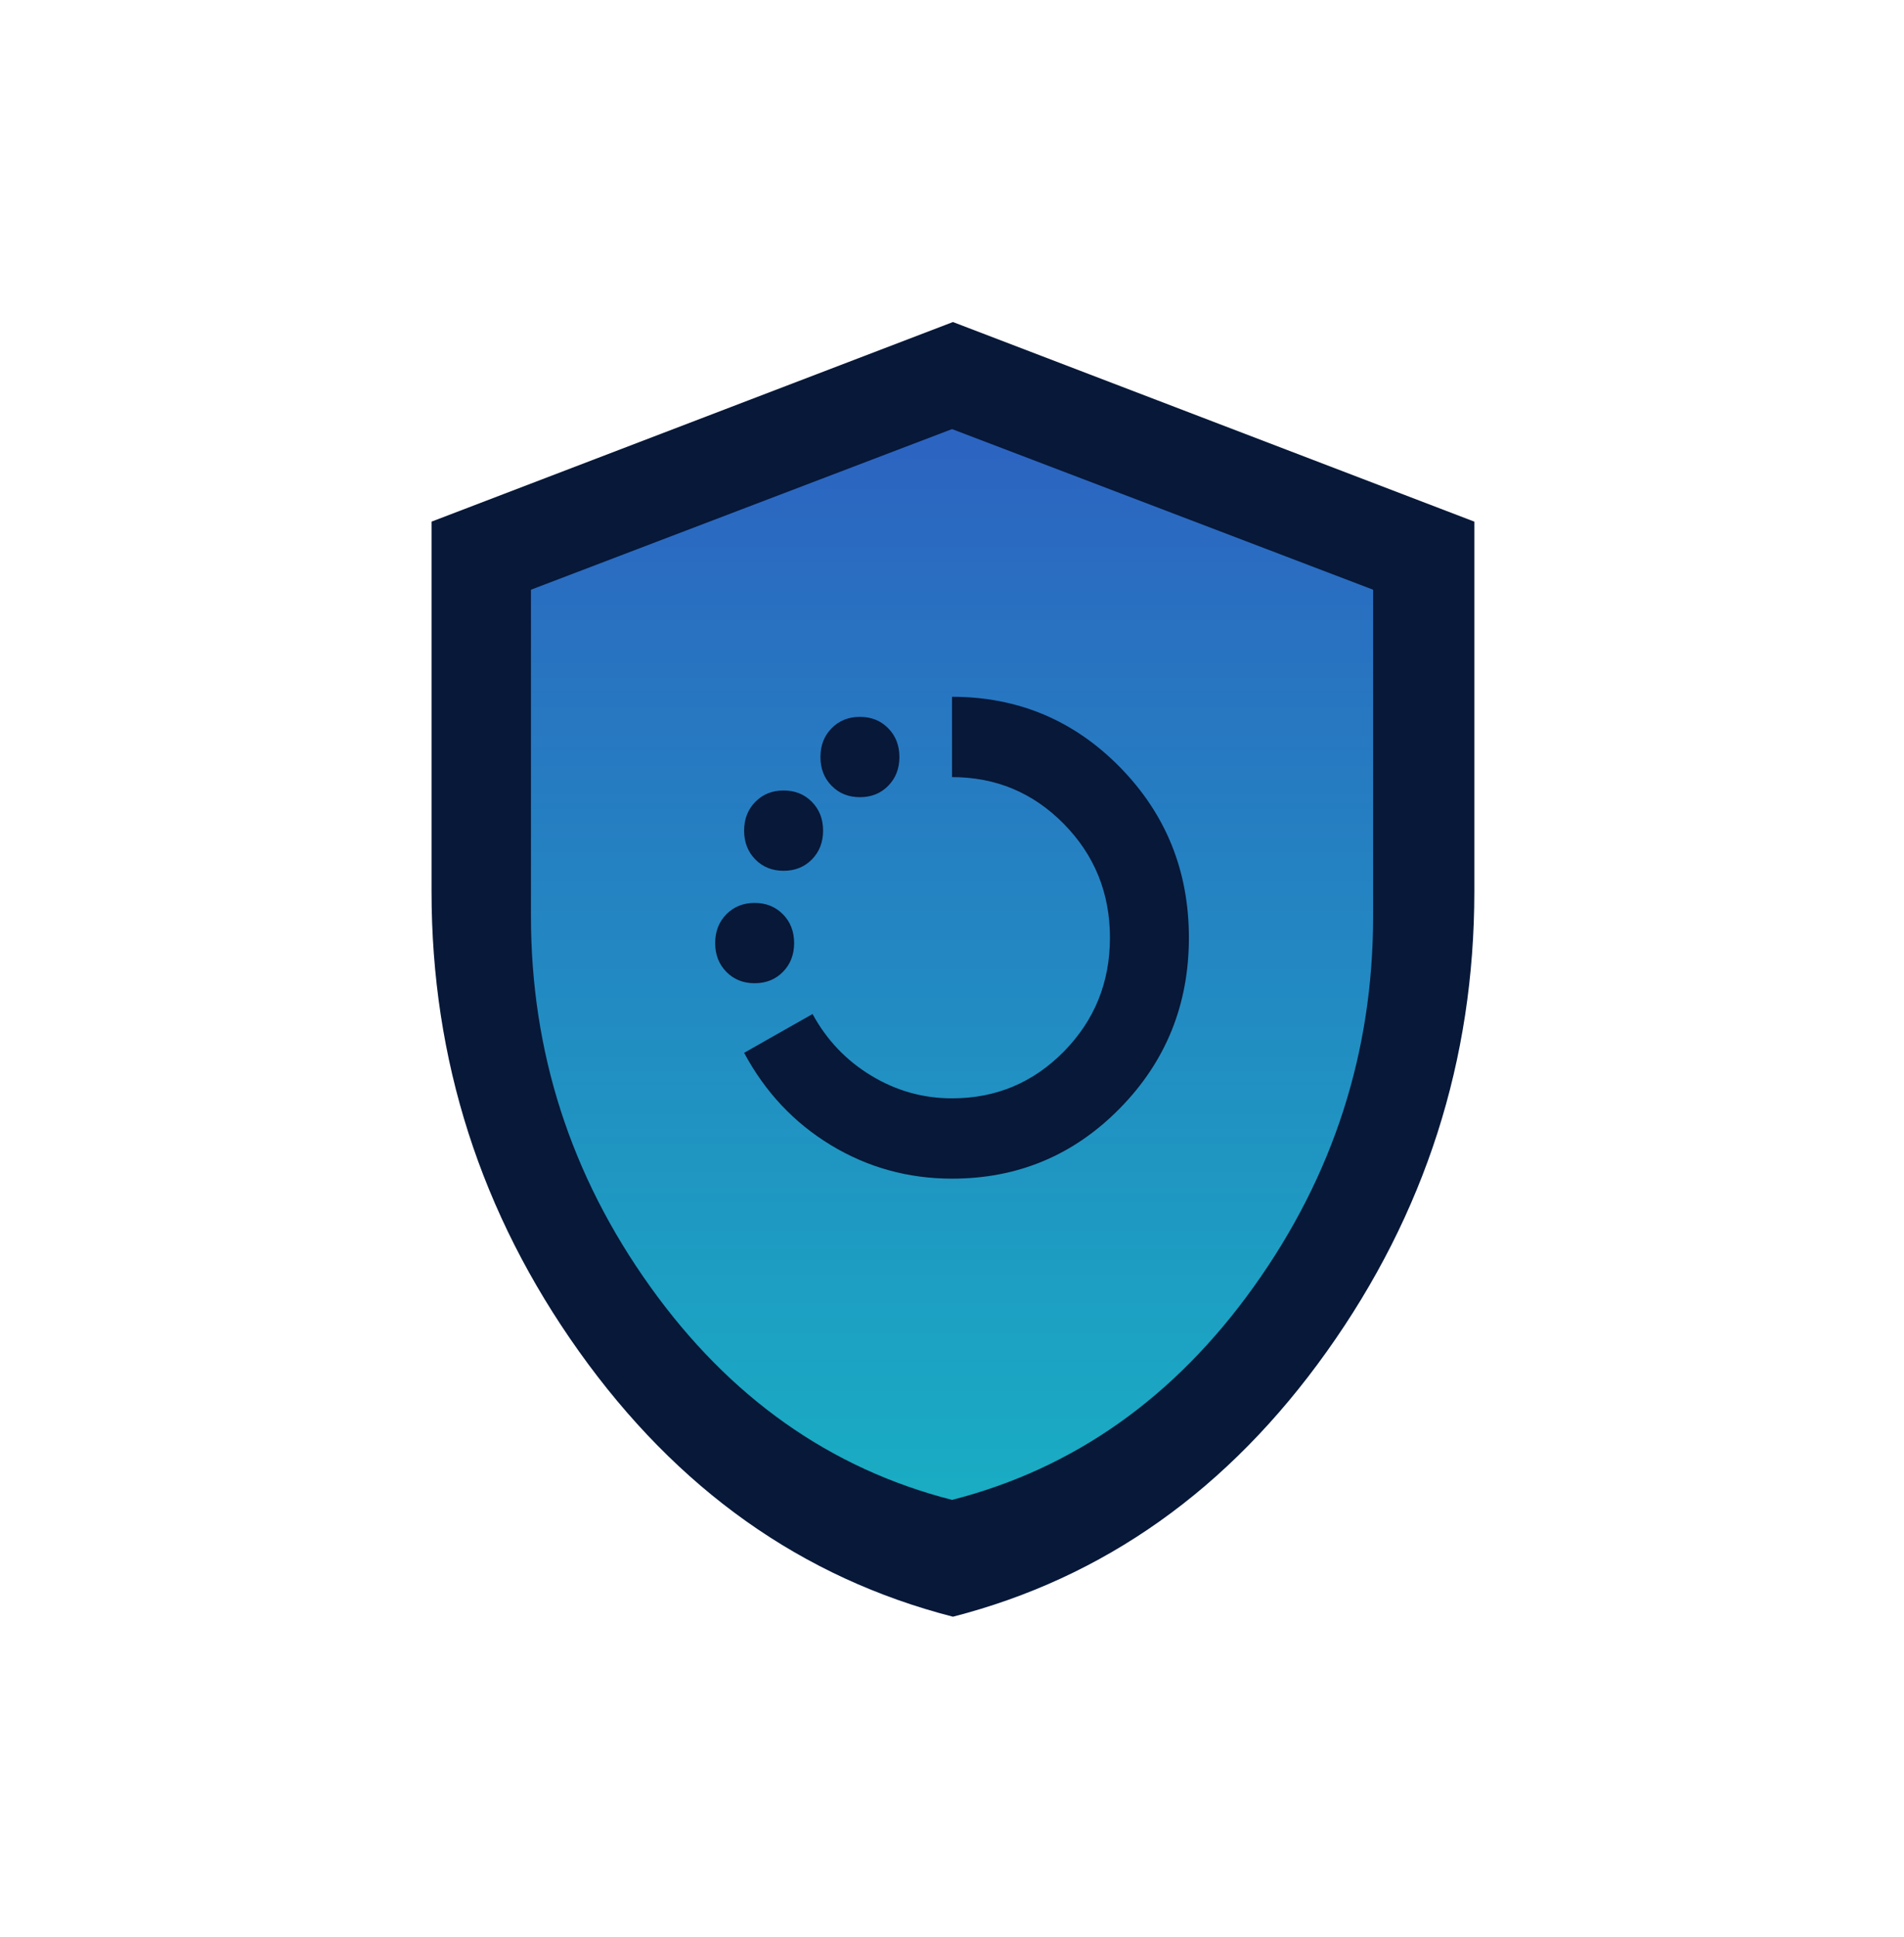 <svg width="408" height="415" viewBox="0 0 408 415" fill="none" xmlns="http://www.w3.org/2000/svg">
<path d="M124.071 289.552C145.136 319.131 171.846 338.078 204.201 346.394C236.555 338.078 263.265 319.131 284.331 289.552C305.396 259.973 315.929 227.127 315.929 191.015V111.765L204.201 69L92.473 111.765V191.015C92.473 227.127 103.005 259.973 124.071 289.552Z" fill="#071838"/>
<path d="M204.007 252.536C218.106 252.536 230.09 247.517 239.959 237.48C249.828 227.442 254.762 215.254 254.762 200.915C254.762 186.575 249.828 174.387 239.959 164.349C230.09 154.312 218.106 149.293 204.007 149.293V166.5C213.406 166.5 221.395 169.846 227.975 176.538C234.554 183.229 237.844 191.355 237.844 200.915C237.844 210.474 234.554 218.6 227.975 225.291C221.395 231.983 213.406 235.329 204.007 235.329C197.804 235.329 192.023 233.704 186.666 230.454C181.308 227.203 177.126 222.806 174.118 217.261L159.455 225.578C163.967 233.991 170.17 240.587 178.065 245.366C185.961 250.146 194.608 252.536 204.007 252.536ZM161.711 210.665C164.155 210.665 166.176 209.853 167.773 208.228C169.371 206.602 170.17 204.547 170.17 202.062C170.17 199.576 169.371 197.521 167.773 195.896C166.176 194.271 164.155 193.458 161.711 193.458C159.267 193.458 157.246 194.271 155.649 195.896C154.051 197.521 153.252 199.576 153.252 202.062C153.252 204.547 154.051 206.602 155.649 208.228C157.246 209.853 159.267 210.665 161.711 210.665ZM167.914 186.575C170.358 186.575 172.379 185.763 173.977 184.137C175.575 182.512 176.374 180.457 176.374 177.972C176.374 175.486 175.575 173.431 173.977 171.806C172.379 170.181 170.358 169.368 167.914 169.368C165.471 169.368 163.45 170.181 161.852 171.806C160.254 173.431 159.455 175.486 159.455 177.972C159.455 180.457 160.254 182.512 161.852 184.137C163.45 185.763 165.471 186.575 167.914 186.575ZM184.269 170.802C186.713 170.802 188.733 169.989 190.331 168.364C191.929 166.739 192.728 164.684 192.728 162.198C192.728 159.713 191.929 157.658 190.331 156.032C188.733 154.407 186.713 153.595 184.269 153.595C181.825 153.595 179.804 154.407 178.206 156.032C176.609 157.658 175.81 159.713 175.81 162.198C175.81 164.684 176.609 166.739 178.206 168.364C179.804 169.989 181.825 170.802 184.269 170.802ZM204.007 321.365C177.877 314.673 156.306 299.426 139.294 275.622C122.282 251.819 113.775 225.387 113.775 196.326V126.35L204.007 91.936L294.239 126.35V196.326C294.239 225.387 285.732 251.819 268.72 275.622C251.708 299.426 230.137 314.673 204.007 321.365Z" fill="url(#paint0_linear_48_4261)"/>
<mask id="mask0_48_4261" style="mask-type:alpha" maskUnits="userSpaceOnUse" x="0" y="0" width="408" height="415">
<rect width="408" height="415" fill="#D9D9D9"/>
</mask>
<g mask="url(#mask0_48_4261)">
</g>
<defs>
<linearGradient id="paint0_linear_48_4261" x1="204.007" y1="91.936" x2="204.007" y2="321.365" gradientUnits="userSpaceOnUse">
<stop stop-color="#3676E3" stop-opacity="0.8"/>
<stop offset="1" stop-color="#1ED2E6" stop-opacity="0.8"/>
</linearGradient>
</defs>
</svg>

